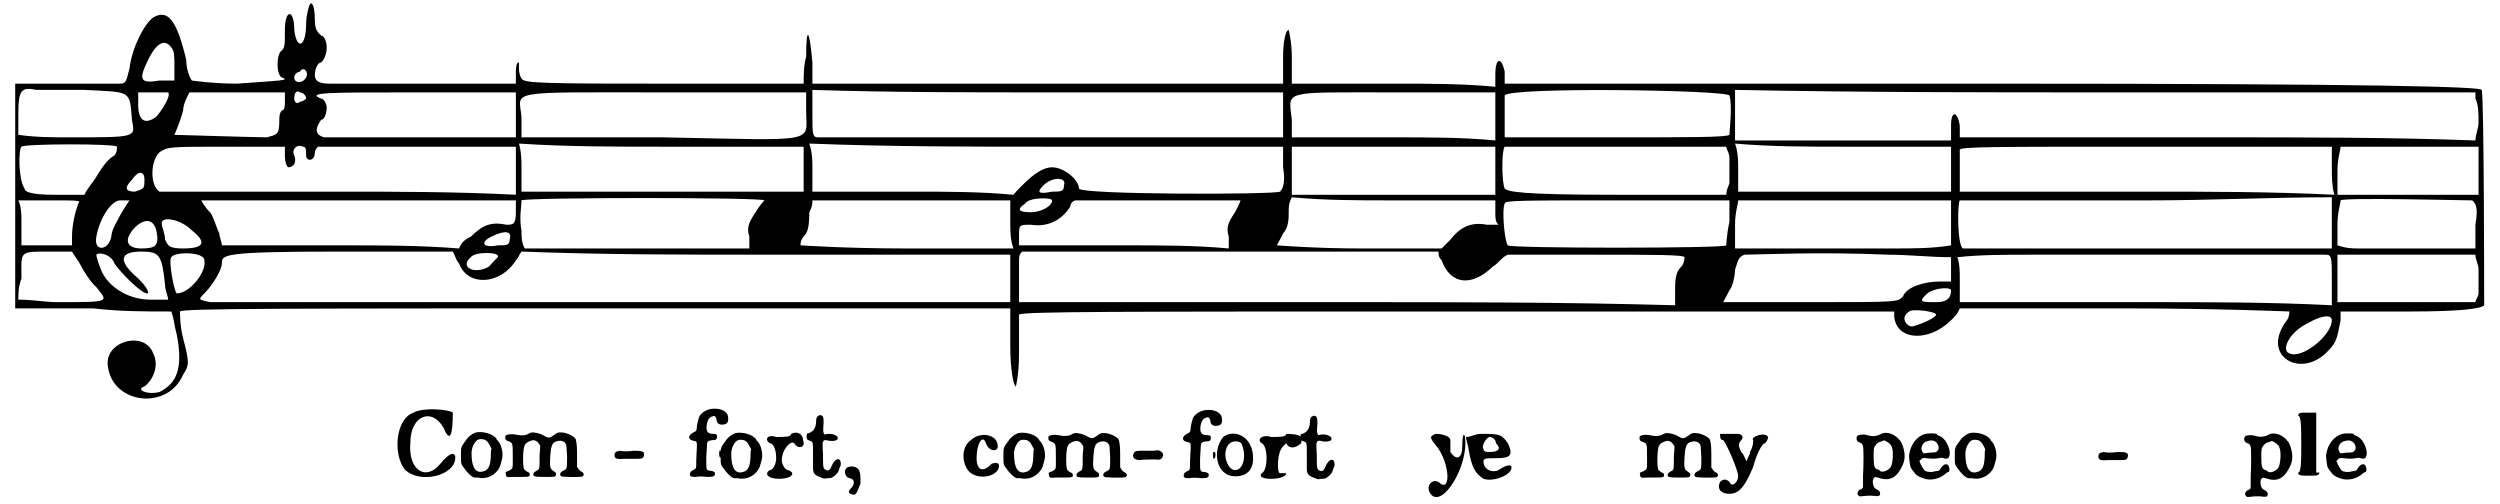 <?xml version="1.0" standalone="no"?>
<!DOCTYPE svg PUBLIC "-//W3C/DTD SVG 1.1//EN" "http://www.w3.org/Graphics/SVG/1.1/DTD/svg11.dtd">
<svg width="397px" height="80px" viewBox="0 0 3974 807" xmlns="http://www.w3.org/2000/svg" xmlns:xlink="http://www.w3.org/1999/xlink" version="1.1">
<defs>
<path id="gl17419" d="M 33 9 C 4 19 0 76 19 100 C 43 124 100 110 100 81 C 100 72 91 72 76 91 C 52 120 24 100 28 57 C 28 14 62 0 81 33 C 91 57 96 48 96 9 C 91 4 48 0 33 9 z" fill="black" /><!-- width=105 height=124 -->
<path id="gl17420" d="M 35 10 C 28 13 23 17 18 25 C 12 33 12 34 12 47 C 12 60 12 61 18 68 C 19 70 21 72 22 73 C 24 76 30 81 33 82 C 34 82 36 82 39 82 C 52 85 64 80 72 69 C 75 64 75 63 78 52 C 80 43 77 30 72 24 C 70 22 69 21 69 20 C 64 12 46 7 35 10 M 49 21 C 52 22 55 24 58 30 C 59 32 60 34 61 36 C 60 38 60 40 60 42 C 60 61 57 70 48 72 C 36 76 29 66 29 44 C 29 37 30 36 31 32 C 36 22 39 19 49 21 z" fill="black" /><!-- width=90 height=94 -->
<path id="gl17421" d="M 53 11 C 52 12 50 12 49 13 C 46 15 40 16 33 15 C 25 13 18 13 14 15 C 12 16 12 16 12 19 C 12 22 13 24 18 25 C 24 28 24 28 24 49 C 24 69 25 68 18 72 C 12 74 12 74 13 78 C 13 82 15 83 23 82 C 26 82 33 82 39 82 C 51 82 52 81 51 77 C 51 75 50 75 46 73 C 44 71 42 70 42 69 C 40 64 40 44 42 35 C 43 29 47 26 53 24 C 58 22 63 24 66 29 C 67 30 67 31 68 32 C 68 38 67 43 67 49 C 67 70 67 70 62 72 C 58 75 57 75 57 78 C 57 81 58 82 75 82 C 90 82 93 82 93 79 C 94 76 93 75 90 73 C 84 69 83 68 84 50 C 85 33 87 27 94 25 C 100 23 106 24 109 29 C 110 31 110 31 111 49 C 111 70 111 69 105 72 C 100 74 98 79 102 81 C 103 82 134 83 136 81 C 139 79 138 75 133 73 C 132 72 130 71 129 69 C 129 68 128 67 127 66 C 127 61 127 56 127 51 C 127 37 127 30 125 22 C 124 18 113 12 105 11 C 97 10 95 11 90 15 C 83 20 81 20 74 16 C 68 12 58 10 53 11 z" fill="black" /><!-- width=147 height=94 -->
<path id="gl6688" d="M 19 12 C 18 12 18 13 16 13 C 13 13 11 16 11 19 C 11 25 15 26 27 25 C 31 25 39 25 45 25 C 56 25 57 24 58 20 C 60 13 55 12 42 12 C 35 13 30 13 26 13 C 19 12 19 12 19 12 z" fill="black" /><!-- width=70 height=38 -->
<path id="gl17422" d="M 57 15 C 50 16 41 21 38 27 C 37 29 34 40 34 43 C 34 49 33 51 28 53 C 20 57 19 64 28 66 C 34 67 34 67 34 76 C 34 80 33 89 33 96 C 33 111 33 111 28 113 C 24 115 24 116 23 118 C 22 123 24 124 32 124 C 37 123 41 123 51 124 C 61 124 63 123 63 118 C 62 115 58 114 54 114 C 49 113 49 112 49 96 C 49 88 50 79 50 76 C 50 67 51 66 59 65 C 64 65 64 65 66 62 C 67 57 66 55 60 55 C 51 55 48 51 50 39 C 51 33 54 28 59 27 C 63 25 65 28 66 35 C 67 39 72 41 76 40 C 82 40 85 36 84 29 C 84 19 72 13 57 15 M 70 83 C 69 86 70 93 71 93 C 74 93 75 82 72 82 C 71 81 70 82 70 83 z" fill="black" /><!-- width=95 height=132 -->
<path id="gl17420" d="M 35 10 C 28 13 23 17 18 25 C 12 33 12 34 12 47 C 12 60 12 61 18 68 C 19 70 21 72 22 73 C 24 76 30 81 33 82 C 34 82 36 82 39 82 C 52 85 64 80 72 69 C 75 64 75 63 78 52 C 80 43 77 30 72 24 C 70 22 69 21 69 20 C 64 12 46 7 35 10 M 49 21 C 52 22 55 24 58 30 C 59 32 60 34 61 36 C 60 38 60 40 60 42 C 60 61 57 70 48 72 C 36 76 29 66 29 44 C 29 37 30 36 31 32 C 36 22 39 19 49 21 z" fill="black" /><!-- width=90 height=94 -->
<path id="gl17423" d="M 43 9 C 43 14 33 14 19 14 C 4 9 0 19 9 24 C 14 24 19 33 19 48 C 19 57 14 67 9 67 C 0 72 4 81 24 81 C 43 81 52 72 38 67 C 33 67 28 57 28 52 C 28 33 43 19 48 24 C 52 33 67 33 62 19 C 62 9 52 4 43 9 z" fill="black" /><!-- width=72 height=91 -->
<path id="gl17424" d="M 38 4 C 34 5 32 8 32 13 C 32 24 28 30 20 33 C 18 33 17 33 17 36 C 17 37 17 39 16 39 C 16 39 16 39 16 39 C 17 39 17 40 17 41 C 17 43 19 44 22 45 C 27 47 27 46 27 66 C 27 75 27 85 27 88 C 27 97 29 100 40 104 C 45 106 45 106 50 105 C 56 105 57 105 63 100 C 66 97 67 96 68 93 C 69 90 70 88 70 87 C 72 86 72 78 70 76 C 67 72 61 76 57 85 C 55 91 52 94 48 92 C 43 90 43 88 43 67 C 42 48 42 48 44 45 C 45 44 46 44 48 44 C 54 46 63 46 66 43 C 67 42 67 38 64 37 C 60 34 56 34 51 34 C 49 34 47 35 45 35 C 45 34 45 34 45 34 C 43 32 43 29 44 16 C 44 7 43 4 38 4 z" fill="black" /><!-- width=79 height=121 -->
<path id="gl5139" d="M 16 24 C 7 26 9 41 18 42 C 25 43 27 51 20 58 C 16 62 15 65 19 67 C 26 70 28 69 32 58 C 33 56 34 53 35 51 C 35 48 35 46 35 43 C 35 35 34 32 32 28 C 29 24 22 22 16 24 z" fill="black" /><!-- width=49 height=82 -->
<path id="gl17425" d="M 19 14 C 4 24 4 48 14 62 C 24 76 52 76 62 62 C 67 52 62 48 52 52 C 38 67 28 62 28 43 C 28 19 38 4 43 19 C 48 33 62 33 62 24 C 62 4 33 0 19 14 z" fill="black" /><!-- width=76 height=86 -->
<path id="gl17420" d="M 35 10 C 28 13 23 17 18 25 C 12 33 12 34 12 47 C 12 60 12 61 18 68 C 19 70 21 72 22 73 C 24 76 30 81 33 82 C 34 82 36 82 39 82 C 52 85 64 80 72 69 C 75 64 75 63 78 52 C 80 43 77 30 72 24 C 70 22 69 21 69 20 C 64 12 46 7 35 10 M 49 21 C 52 22 55 24 58 30 C 59 32 60 34 61 36 C 60 38 60 40 60 42 C 60 61 57 70 48 72 C 36 76 29 66 29 44 C 29 37 30 36 31 32 C 36 22 39 19 49 21 z" fill="black" /><!-- width=90 height=94 -->
<path id="gl17421" d="M 53 11 C 52 12 50 12 49 13 C 46 15 40 16 33 15 C 25 13 18 13 14 15 C 12 16 12 16 12 19 C 12 22 13 24 18 25 C 24 28 24 28 24 49 C 24 69 25 68 18 72 C 12 74 12 74 13 78 C 13 82 15 83 23 82 C 26 82 33 82 39 82 C 51 82 52 81 51 77 C 51 75 50 75 46 73 C 44 71 42 70 42 69 C 40 64 40 44 42 35 C 43 29 47 26 53 24 C 58 22 63 24 66 29 C 67 30 67 31 68 32 C 68 38 67 43 67 49 C 67 70 67 70 62 72 C 58 75 57 75 57 78 C 57 81 58 82 75 82 C 90 82 93 82 93 79 C 94 76 93 75 90 73 C 84 69 83 68 84 50 C 85 33 87 27 94 25 C 100 23 106 24 109 29 C 110 31 110 31 111 49 C 111 70 111 69 105 72 C 100 74 98 79 102 81 C 103 82 134 83 136 81 C 139 79 138 75 133 73 C 132 72 130 71 129 69 C 129 68 128 67 127 66 C 127 61 127 56 127 51 C 127 37 127 30 125 22 C 124 18 113 12 105 11 C 97 10 95 11 90 15 C 83 20 81 20 74 16 C 68 12 58 10 53 11 z" fill="black" /><!-- width=147 height=94 -->
<path id="gl7689" d="M 45 13 C 42 13 36 13 30 13 C 17 13 15 13 13 17 C 9 23 14 28 22 28 C 28 27 40 27 48 27 C 54 28 57 27 59 23 C 61 19 59 15 54 13 C 52 12 51 12 45 13 z" fill="black" /><!-- width=72 height=41 -->
<path id="gl17422" d="M 57 15 C 50 16 41 21 38 27 C 37 29 34 40 34 43 C 34 49 33 51 28 53 C 20 57 19 64 28 66 C 34 67 34 67 34 76 C 34 80 33 89 33 96 C 33 111 33 111 28 113 C 24 115 24 116 23 118 C 22 123 24 124 32 124 C 37 123 41 123 51 124 C 61 124 63 123 63 118 C 62 115 58 114 54 114 C 49 113 49 112 49 96 C 49 88 50 79 50 76 C 50 67 51 66 59 65 C 64 65 64 65 66 62 C 67 57 66 55 60 55 C 51 55 48 51 50 39 C 51 33 54 28 59 27 C 63 25 65 28 66 35 C 67 39 72 41 76 40 C 82 40 85 36 84 29 C 84 19 72 13 57 15 M 70 83 C 69 86 70 93 71 93 C 74 93 75 82 72 82 C 71 81 70 82 70 83 z" fill="black" /><!-- width=95 height=132 -->
<path id="gl17426" d="M 19 9 C 0 33 9 72 38 72 C 57 72 67 62 67 43 C 67 9 38 -5 19 9 M 48 19 C 57 38 52 62 38 62 C 28 62 19 43 24 28 C 28 14 43 14 48 19 z" fill="black" /><!-- width=81 height=86 -->
<path id="gl17427" d="M 48 4 C 48 9 38 9 24 9 C 9 4 0 14 9 19 C 19 24 19 62 9 67 C 4 72 9 76 24 76 C 38 76 48 72 48 67 C 48 67 43 67 38 67 C 33 67 33 33 43 24 C 48 19 48 19 48 19 C 52 28 62 28 72 19 C 72 14 76 9 72 9 C 67 4 52 4 48 4 z" fill="black" /><!-- width=81 height=81 -->
<path id="gl17424" d="M 38 4 C 34 5 32 8 32 13 C 32 24 28 30 20 33 C 18 33 17 33 17 36 C 17 37 17 39 16 39 C 16 39 16 39 16 39 C 17 39 17 40 17 41 C 17 43 19 44 22 45 C 27 47 27 46 27 66 C 27 75 27 85 27 88 C 27 97 29 100 40 104 C 45 106 45 106 50 105 C 56 105 57 105 63 100 C 66 97 67 96 68 93 C 69 90 70 88 70 87 C 72 86 72 78 70 76 C 67 72 61 76 57 85 C 55 91 52 94 48 92 C 43 90 43 88 43 67 C 42 48 42 48 44 45 C 45 44 46 44 48 44 C 54 46 63 46 66 43 C 67 42 67 38 64 37 C 60 34 56 34 51 34 C 49 34 47 35 45 35 C 45 34 45 34 45 34 C 43 32 43 29 44 16 C 44 7 43 4 38 4 z" fill="black" /><!-- width=79 height=121 -->
<path id="gl17428" d="M 14 4 C 4 9 4 9 19 28 C 38 57 38 100 19 81 C 9 76 0 86 4 96 C 19 129 62 67 62 19 C 62 0 57 0 57 24 C 57 43 48 48 38 33 C 38 24 38 19 38 14 C 38 9 28 4 14 4 z" fill="black" /><!-- width=76 height=115 -->
<path id="gl17429" d="M 24 4 C 14 4 9 9 0 9 C 0 14 4 24 4 28 C 9 57 14 67 28 76 C 43 81 67 72 72 62 C 76 52 67 52 52 62 C 43 67 28 62 28 48 C 28 43 33 43 48 43 C 72 43 76 38 67 19 C 57 4 52 4 24 4 M 48 19 C 57 28 52 33 38 33 C 33 33 28 33 28 28 C 24 24 33 9 38 9 C 43 9 48 14 48 19 z" fill="black" /><!-- width=81 height=86 -->
<path id="gl17421" d="M 53 11 C 52 12 50 12 49 13 C 46 15 40 16 33 15 C 25 13 18 13 14 15 C 12 16 12 16 12 19 C 12 22 13 24 18 25 C 24 28 24 28 24 49 C 24 69 25 68 18 72 C 12 74 12 74 13 78 C 13 82 15 83 23 82 C 26 82 33 82 39 82 C 51 82 52 81 51 77 C 51 75 50 75 46 73 C 44 71 42 70 42 69 C 40 64 40 44 42 35 C 43 29 47 26 53 24 C 58 22 63 24 66 29 C 67 30 67 31 68 32 C 68 38 67 43 67 49 C 67 70 67 70 62 72 C 58 75 57 75 57 78 C 57 81 58 82 75 82 C 90 82 93 82 93 79 C 94 76 93 75 90 73 C 84 69 83 68 84 50 C 85 33 87 27 94 25 C 100 23 106 24 109 29 C 110 31 110 31 111 49 C 111 70 111 69 105 72 C 100 74 98 79 102 81 C 103 82 134 83 136 81 C 139 79 138 75 133 73 C 132 72 130 71 129 69 C 129 68 128 67 127 66 C 127 61 127 56 127 51 C 127 37 127 30 125 22 C 124 18 113 12 105 11 C 97 10 95 11 90 15 C 83 20 81 20 74 16 C 68 12 58 10 53 11 z" fill="black" /><!-- width=147 height=94 -->
<path id="gl17430" d="M 9 4 C 9 9 9 14 14 14 C 19 19 38 62 38 72 C 38 81 28 91 24 81 C 19 76 14 76 9 81 C 4 91 9 100 24 100 C 38 100 48 91 62 57 C 67 38 76 19 81 19 C 86 14 86 9 86 9 C 81 0 57 9 62 14 C 62 19 62 24 57 33 C 57 38 52 43 52 48 C 48 43 48 38 43 33 C 38 24 38 19 43 14 C 48 9 43 4 38 4 C 33 4 24 4 19 4 C 14 4 9 4 9 4 z" fill="black" /><!-- width=96 height=110 -->
<path id="gl17431" d="M 58 20 C 57 21 54 22 52 23 C 46 25 43 25 37 24 C 29 21 21 22 18 24 C 15 28 17 34 22 35 C 25 36 26 37 27 41 C 28 44 28 73 27 88 C 27 93 27 99 27 102 C 27 108 27 108 23 110 C 20 111 19 113 18 116 C 18 119 21 122 24 121 C 33 120 35 120 41 120 C 49 121 52 121 53 120 C 56 117 54 112 49 110 C 45 108 44 106 43 101 C 42 96 43 93 45 91 C 46 90 48 90 54 92 C 67 96 77 93 85 81 C 94 67 96 58 91 41 C 90 39 89 36 88 34 C 87 32 85 31 84 29 C 76 21 67 18 58 20 M 64 33 C 67 34 72 38 73 42 C 76 48 75 66 72 73 C 69 79 60 83 55 81 C 54 79 52 79 51 78 C 45 77 44 72 44 57 C 44 44 44 43 48 38 C 51 35 52 34 57 33 C 61 31 61 31 64 33 z" fill="black" /><!-- width=106 height=132 -->
<path id="gl17432" d="M 43 10 C 30 13 19 27 17 43 C 16 45 18 59 19 63 C 20 64 21 67 22 68 C 24 70 25 72 26 73 C 27 75 32 79 39 81 C 51 86 67 82 76 73 C 78 72 79 71 80 71 C 82 71 82 63 79 60 C 76 57 71 59 67 66 C 66 68 65 69 64 69 C 63 69 60 70 58 70 C 53 72 45 71 42 69 C 40 67 35 59 34 55 C 33 54 33 53 35 52 C 37 49 39 48 45 49 C 53 50 59 50 64 49 C 69 48 69 48 72 49 C 79 51 81 49 82 42 C 82 31 75 17 65 13 C 64 13 61 12 61 10 C 58 9 48 9 43 10 M 58 22 C 63 24 66 33 63 36 C 61 39 60 40 52 40 C 48 40 44 41 43 41 C 40 42 38 40 37 36 C 35 31 40 23 45 22 C 51 20 55 20 58 22 z" fill="black" /><!-- width=94 height=92 -->
<path id="gl17420" d="M 35 10 C 28 13 23 17 18 25 C 12 33 12 34 12 47 C 12 60 12 61 18 68 C 19 70 21 72 22 73 C 24 76 30 81 33 82 C 34 82 36 82 39 82 C 52 85 64 80 72 69 C 75 64 75 63 78 52 C 80 43 77 30 72 24 C 70 22 69 21 69 20 C 64 12 46 7 35 10 M 49 21 C 52 22 55 24 58 30 C 59 32 60 34 61 36 C 60 38 60 40 60 42 C 60 61 57 70 48 72 C 36 76 29 66 29 44 C 29 37 30 36 31 32 C 36 22 39 19 49 21 z" fill="black" /><!-- width=90 height=94 -->
<path id="gl6688" d="M 19 12 C 18 12 18 13 16 13 C 13 13 11 16 11 19 C 11 25 15 26 27 25 C 31 25 39 25 45 25 C 56 25 57 24 58 20 C 60 13 55 12 42 12 C 35 13 30 13 26 13 C 19 12 19 12 19 12 z" fill="black" /><!-- width=70 height=38 -->
<path id="gl17431" d="M 58 20 C 57 21 54 22 52 23 C 46 25 43 25 37 24 C 29 21 21 22 18 24 C 15 28 17 34 22 35 C 25 36 26 37 27 41 C 28 44 28 73 27 88 C 27 93 27 99 27 102 C 27 108 27 108 23 110 C 20 111 19 113 18 116 C 18 119 21 122 24 121 C 33 120 35 120 41 120 C 49 121 52 121 53 120 C 56 117 54 112 49 110 C 45 108 44 106 43 101 C 42 96 43 93 45 91 C 46 90 48 90 54 92 C 67 96 77 93 85 81 C 94 67 96 58 91 41 C 90 39 89 36 88 34 C 87 32 85 31 84 29 C 76 21 67 18 58 20 M 64 33 C 67 34 72 38 73 42 C 76 48 75 66 72 73 C 69 79 60 83 55 81 C 54 79 52 79 51 78 C 45 77 44 72 44 57 C 44 44 44 43 48 38 C 51 35 52 34 57 33 C 61 31 61 31 64 33 z" fill="black" /><!-- width=106 height=132 -->
<path id="gl17433" d="M 9 14 C 9 14 9 14 9 14 C 14 14 14 33 14 62 C 14 86 14 105 9 105 C 9 105 9 105 9 105 C 9 110 14 110 28 110 C 38 110 43 110 43 105 C 43 105 43 105 38 105 C 38 105 38 86 38 52 C 38 38 38 24 38 9 C 33 9 28 9 19 9 C 14 9 9 9 9 14 z" fill="black" /><!-- width=52 height=124 -->
<path id="gl17432" d="M 43 10 C 30 13 19 27 17 43 C 16 45 18 59 19 63 C 20 64 21 67 22 68 C 24 70 25 72 26 73 C 27 75 32 79 39 81 C 51 86 67 82 76 73 C 78 72 79 71 80 71 C 82 71 82 63 79 60 C 76 57 71 59 67 66 C 66 68 65 69 64 69 C 63 69 60 70 58 70 C 53 72 45 71 42 69 C 40 67 35 59 34 55 C 33 54 33 53 35 52 C 37 49 39 48 45 49 C 53 50 59 50 64 49 C 69 48 69 48 72 49 C 79 51 81 49 82 42 C 82 31 75 17 65 13 C 64 13 61 12 61 10 C 58 9 48 9 43 10 M 58 22 C 63 24 66 33 63 36 C 61 39 60 40 52 40 C 48 40 44 41 43 41 C 40 42 38 40 37 36 C 35 31 40 23 45 22 C 51 20 55 20 58 22 z" fill="black" /><!-- width=94 height=92 -->
<path id="gl17664" d="M 480 9 C 480 9 475 24 475 38 C 475 76 460 81 456 48 C 456 14 441 14 441 48 C 441 72 441 76 436 81 C 427 86 427 120 436 124 C 451 129 432 129 364 134 C 326 134 292 129 292 129 C 288 124 283 110 283 96 C 268 33 254 14 230 28 C 216 38 196 76 192 110 C 187 129 187 134 177 134 C 172 134 134 134 91 134 C 62 134 38 134 9 134 C 9 192 9 254 9 312 C 9 412 9 494 9 494 C 9 494 67 494 134 494 C 177 499 216 499 259 499 C 264 513 264 523 268 537 C 278 590 268 614 240 628 C 220 633 201 624 216 619 C 230 609 240 585 230 566 C 216 528 148 547 158 590 C 168 648 254 657 278 600 C 288 585 288 580 278 542 C 273 523 273 504 273 499 C 278 494 422 494 1084 494 C 1257 494 1430 494 1603 494 C 1603 518 1603 537 1603 556 C 1603 590 1608 619 1612 619 C 1612 619 1617 600 1617 566 C 1617 532 1617 504 1617 504 C 1622 499 1766 499 2323 499 C 2553 499 2788 499 3019 499 C 3019 504 3019 504 3019 508 C 3024 547 3076 547 3110 513 C 3115 508 3120 504 3124 494 C 3211 494 3302 494 3388 494 C 3537 494 3652 499 3652 499 C 3652 499 3652 508 3648 513 C 3604 571 3672 609 3715 561 C 3729 547 3729 537 3734 513 C 3734 508 3734 504 3734 499 C 3772 499 3811 499 3844 499 C 3931 499 3960 494 3964 489 C 3964 484 3964 153 3960 144 C 3960 139 3796 134 3177 134 C 2918 134 2654 134 2395 134 C 2395 129 2395 120 2395 115 C 2390 91 2380 91 2380 120 C 2380 124 2380 129 2380 139 C 2328 134 2275 134 2217 134 C 2164 134 2107 134 2054 134 C 2054 120 2054 105 2054 91 C 2054 67 2049 48 2049 48 C 2044 48 2040 67 2040 91 C 2040 105 2040 120 2040 134 C 1915 134 1790 134 1660 134 C 1536 134 1411 134 1286 134 C 1286 120 1286 110 1286 100 C 1281 43 1276 43 1276 91 C 1272 105 1272 120 1272 134 C 1200 134 1128 134 1056 134 C 916 134 835 134 825 129 C 820 129 816 120 816 110 C 816 96 816 91 816 100 C 811 100 811 110 811 120 C 811 124 811 129 811 134 C 763 134 715 134 672 134 C 595 134 523 134 513 134 C 494 134 489 129 489 120 C 489 110 494 100 499 100 C 504 96 508 86 508 76 C 508 67 504 57 499 57 C 494 52 489 48 489 33 C 489 9 484 0 480 9 M 259 76 C 264 81 264 91 264 105 C 264 115 264 120 264 129 C 254 129 249 129 240 129 C 211 134 206 129 220 100 C 235 67 249 62 259 76 M 475 124 C 470 134 456 134 456 124 C 456 120 460 115 465 115 C 470 105 480 115 475 124 M 120 144 C 196 148 192 144 196 192 C 201 220 206 220 96 220 C 67 220 43 220 14 216 C 14 206 14 192 14 182 C 14 144 19 139 43 144 C 48 144 81 144 120 144 M 254 148 C 259 153 244 177 235 187 C 216 201 206 192 206 168 C 206 163 206 153 206 148 C 216 148 220 148 230 148 C 240 148 249 148 254 148 M 441 163 C 441 168 441 177 436 177 C 432 182 432 187 432 196 C 432 216 427 216 412 220 C 398 220 264 216 264 216 C 264 216 273 196 278 177 C 278 168 283 158 288 148 C 312 148 340 148 364 148 C 393 148 417 148 441 148 C 441 153 441 158 441 163 M 475 158 C 475 158 470 163 465 163 C 460 168 456 163 456 158 C 456 148 460 144 465 148 C 470 148 475 153 475 158 M 811 182 C 811 196 811 211 811 220 C 758 220 710 220 662 220 C 585 220 513 220 504 220 C 489 216 489 206 499 192 C 504 192 508 182 508 172 C 508 168 504 158 499 158 C 475 148 508 148 648 148 C 700 148 758 148 811 148 C 811 158 811 172 811 182 M 1276 177 C 1276 230 1300 225 1046 220 C 921 220 820 220 820 220 C 820 216 820 201 820 187 C 816 144 792 148 1046 148 C 1123 148 1200 148 1276 148 C 1276 158 1276 168 1276 177 M 2040 182 C 2040 196 2040 206 2040 220 C 1915 220 1795 220 1670 220 C 1468 220 1300 220 1296 220 C 1286 220 1286 216 1286 182 C 1286 168 1286 158 1286 144 C 1411 148 1536 148 1660 148 C 1790 148 1915 148 2040 148 C 2040 163 2040 172 2040 182 M 2380 187 C 2380 196 2380 211 2380 225 C 2328 220 2275 220 2217 220 C 2164 220 2107 220 2054 220 C 2054 211 2054 201 2054 192 C 2049 144 2035 148 2217 148 C 2275 148 2328 148 2380 148 C 2380 158 2380 172 2380 187 M 2755 153 C 2760 168 2755 211 2755 216 C 2750 220 2692 220 2572 220 C 2515 220 2452 220 2395 220 C 2395 211 2395 201 2395 192 C 2395 172 2395 158 2395 153 C 2400 139 2750 144 2755 153 M 3950 158 C 3955 168 3955 182 3955 196 C 3955 206 3950 216 3950 225 C 3816 220 3676 220 3537 220 C 3398 220 3264 220 3124 220 C 3124 216 3124 206 3124 201 C 3120 177 3110 177 3110 201 C 3110 211 3110 216 3110 225 C 3052 225 3000 225 2942 225 C 2884 225 2827 225 2764 225 C 2764 211 2764 196 2764 182 C 2764 172 2764 158 2764 144 C 2966 148 3163 148 3360 148 C 3556 148 3753 148 3950 148 C 3950 153 3950 158 3950 158 M 172 235 C 172 240 172 244 168 249 C 158 254 148 268 139 283 C 134 292 124 302 120 312 C 105 312 91 312 72 312 C 33 312 24 307 24 302 C 14 288 14 240 19 235 C 24 230 172 230 172 235 M 441 249 C 441 264 446 268 446 268 C 456 268 460 259 456 249 C 451 240 460 230 470 235 C 475 235 475 240 475 249 C 475 259 489 259 489 244 C 489 240 494 235 494 235 C 547 235 600 235 652 235 C 705 235 758 235 811 235 C 811 244 811 259 811 268 C 811 283 811 297 811 312 C 715 307 619 307 528 307 C 369 307 240 307 240 307 C 225 297 225 259 240 244 C 254 235 254 235 350 235 C 379 235 412 235 441 235 C 441 240 441 244 441 249 M 1272 268 C 1272 283 1272 297 1272 307 C 1195 307 1123 307 1046 307 C 969 307 897 307 820 307 C 820 292 820 283 820 268 C 820 259 820 244 816 230 C 892 235 969 235 1046 235 C 1118 235 1195 235 1272 235 C 1272 249 1272 259 1272 268 M 2040 268 C 2044 292 2040 302 2035 307 C 2025 312 1713 312 1713 302 C 1713 288 1689 268 1670 268 C 1656 268 1641 278 1622 297 C 1617 302 1612 307 1608 312 C 1555 307 1502 307 1444 307 C 1392 307 1339 307 1286 307 C 1286 292 1286 283 1286 268 C 1286 259 1286 244 1281 230 C 1411 235 1536 235 1660 235 C 1785 235 1915 235 2040 235 C 2040 244 2040 259 2040 268 M 2380 268 C 2380 283 2380 297 2380 312 C 2328 312 2275 312 2217 312 C 2164 312 2107 312 2054 312 C 2054 297 2054 288 2054 273 C 2054 254 2054 240 2054 235 C 2059 235 2131 235 2222 235 C 2275 235 2328 235 2380 235 C 2380 244 2380 259 2380 268 M 2755 254 C 2755 264 2755 283 2755 292 C 2755 297 2750 302 2750 312 C 2692 312 2635 312 2572 312 C 2419 312 2400 307 2395 302 C 2390 292 2390 240 2395 235 C 2400 235 2476 235 2577 235 C 2635 235 2692 235 2750 235 C 2750 240 2755 244 2755 254 M 3110 268 C 3110 283 3110 297 3110 307 C 3052 307 2995 307 2942 307 C 2884 307 2827 307 2769 307 C 2769 292 2769 283 2769 268 C 2769 259 2769 244 2764 230 C 2822 235 2880 235 2937 235 C 2995 235 3052 235 3110 235 C 3110 249 3110 259 3110 268 M 3720 273 C 3720 283 3720 297 3724 312 C 3624 307 3523 307 3422 307 C 3326 307 3225 307 3124 307 C 3124 297 3124 288 3124 278 C 3124 259 3124 244 3124 240 C 3124 235 3177 235 3422 235 C 3523 235 3619 235 3720 235 C 3720 249 3720 259 3720 273 M 3955 268 C 3955 283 3955 297 3955 312 C 3916 312 3878 312 3844 312 C 3806 312 3768 312 3729 312 C 3729 297 3729 288 3729 273 C 3729 254 3734 240 3734 235 C 3739 235 3787 235 3844 235 C 3883 235 3916 235 3955 235 C 3955 244 3955 259 3955 268 M 216 288 C 216 302 216 302 201 307 C 187 307 182 302 196 288 C 206 273 216 273 216 288 M 1689 297 C 1689 307 1684 307 1670 307 C 1646 312 1646 307 1656 297 C 1670 283 1694 283 1689 297 M 110 326 C 105 340 100 360 100 379 C 100 384 100 388 100 393 C 86 393 72 393 57 393 C 48 393 33 393 19 393 C 19 379 19 369 19 355 C 19 345 19 331 14 321 C 33 321 48 321 67 321 C 110 321 115 321 110 326 M 192 321 C 192 321 182 336 177 345 C 172 355 163 369 163 379 C 158 403 134 403 139 379 C 144 350 163 321 177 321 C 182 321 192 321 192 321 M 811 340 C 811 360 806 360 796 360 C 772 355 758 360 739 379 C 729 384 724 388 720 398 C 657 393 595 393 528 393 C 465 393 403 393 340 393 C 340 388 336 379 336 374 C 331 364 326 345 321 340 C 312 331 307 321 307 321 C 307 321 422 321 556 321 C 643 321 724 321 811 321 C 811 326 811 331 811 340 M 1209 321 C 1209 321 1200 331 1195 340 C 1185 355 1180 364 1185 379 C 1185 384 1185 388 1185 398 C 1128 398 1065 398 1003 398 C 945 398 883 398 825 398 C 820 388 820 379 820 369 C 816 350 820 331 820 321 C 825 316 1209 316 1209 321 M 1603 360 C 1603 369 1603 384 1608 398 C 1550 398 1492 398 1435 398 C 1339 398 1267 393 1267 393 C 1267 388 1267 384 1276 374 C 1281 364 1281 350 1281 340 C 1286 331 1286 326 1286 321 C 1291 321 1363 321 1444 321 C 1497 321 1550 321 1603 321 C 1603 336 1603 345 1603 360 M 1670 321 C 1670 331 1651 340 1636 340 C 1617 340 1612 336 1627 326 C 1632 316 1670 316 1670 321 M 1972 321 C 1972 321 1968 331 1963 340 C 1953 355 1948 364 1953 379 C 1953 384 1953 388 1953 398 C 1900 393 1843 393 1785 393 C 1728 393 1675 393 1617 393 C 1617 388 1617 384 1617 379 C 1617 360 1617 360 1636 360 C 1660 364 1684 355 1699 331 C 1699 326 1704 321 1708 321 C 1752 321 1795 321 1838 321 C 1910 321 1968 321 1972 321 M 2380 340 C 2380 350 2380 355 2385 360 C 2376 360 2371 360 2366 360 C 2342 355 2323 364 2308 384 C 2304 388 2299 393 2294 398 C 2251 398 2208 398 2164 398 C 2092 398 2030 393 2030 393 C 2030 393 2035 384 2040 374 C 2049 364 2049 350 2049 340 C 2049 331 2049 326 2054 316 C 2107 321 2160 321 2217 321 C 2270 321 2328 321 2380 321 C 2380 326 2380 336 2380 340 M 2755 355 C 2750 379 2750 393 2750 393 C 2750 398 2400 398 2400 393 C 2395 388 2390 336 2395 326 C 2395 321 2419 321 2577 321 C 2635 321 2697 321 2755 321 C 2755 331 2755 345 2755 355 M 3110 360 C 3110 369 3110 384 3110 393 C 3081 398 3048 398 3019 398 C 2971 398 2889 398 2846 398 C 2822 398 2793 398 2764 398 C 2764 384 2764 374 2764 360 C 2764 340 2769 326 2769 321 C 2774 321 2851 321 2942 321 C 3000 321 3052 321 3110 321 C 3110 336 3110 345 3110 360 M 3720 355 C 3720 369 3720 384 3720 398 C 3705 398 3686 398 3667 398 C 3604 398 3139 398 3129 398 C 3120 393 3120 326 3124 321 C 3124 321 3264 321 3427 321 C 3523 321 3624 316 3720 316 C 3720 331 3720 345 3720 355 M 3945 321 C 3950 326 3955 331 3950 360 C 3950 374 3950 384 3950 398 C 3921 398 3897 398 3873 398 C 3825 398 3777 398 3763 398 C 3753 398 3744 398 3729 393 C 3729 384 3729 374 3729 360 C 3729 340 3734 326 3734 321 C 3739 316 3931 321 3945 321 M 235 369 C 240 393 235 398 211 398 C 187 398 182 384 201 364 C 216 350 230 350 235 369 M 292 369 C 316 388 312 398 278 398 C 254 398 254 393 249 384 C 249 374 244 364 244 360 C 240 345 273 350 292 369 M 801 384 C 801 393 796 393 782 393 C 758 398 753 388 772 379 C 792 369 806 369 801 384 M 115 427 C 120 436 129 451 139 460 C 158 484 163 484 76 484 C 57 484 38 480 14 480 C 14 470 14 460 19 446 C 19 403 14 403 62 403 C 76 403 91 403 100 403 C 105 412 110 417 115 427 M 168 422 C 177 436 211 470 220 470 C 225 470 220 460 206 446 C 172 417 177 403 211 403 C 240 403 244 408 249 456 C 249 465 254 475 254 480 C 244 480 235 480 225 480 C 196 480 163 465 148 436 C 144 427 139 412 139 408 C 144 403 163 408 168 422 M 312 417 C 316 436 288 470 268 470 C 264 470 254 417 259 412 C 264 403 312 403 312 417 M 720 422 C 734 460 787 456 811 417 C 816 412 816 408 820 403 C 950 408 1080 408 1209 408 C 1344 408 1473 408 1603 408 C 1603 422 1603 432 1603 446 C 1603 460 1603 470 1603 484 C 1392 484 1180 484 969 484 C 619 484 331 484 321 484 C 302 480 302 480 312 470 C 326 456 340 432 340 422 C 340 408 340 403 528 403 C 590 403 652 403 710 403 C 715 412 715 417 720 422 M 782 412 C 782 412 772 422 768 427 C 744 441 720 427 739 412 C 744 403 787 403 782 412 M 2294 417 C 2308 456 2342 460 2376 427 C 2385 422 2390 412 2400 408 C 2448 408 2491 408 2539 408 C 2630 408 2683 408 2683 412 C 2683 412 2683 422 2678 427 C 2668 436 2668 451 2668 465 C 2668 470 2668 480 2668 489 C 2491 484 2318 484 2140 484 C 1968 484 1790 484 1617 484 C 1617 475 1617 465 1617 456 C 1617 441 1617 422 1617 417 C 1617 412 1617 408 1622 403 C 1732 403 1843 403 1953 403 C 2064 403 2174 403 2289 403 C 2289 408 2289 412 2294 417 M 3009 408 C 3043 408 3076 412 3110 412 C 3110 417 3110 422 3110 432 C 3110 436 3110 441 3110 451 C 3105 451 3096 451 3091 451 C 3067 451 3038 460 3033 475 C 3024 484 3024 484 2889 484 C 2812 484 2750 484 2745 484 C 2745 484 2750 475 2755 465 C 2760 460 2764 441 2764 432 C 2769 417 2769 412 2779 408 C 2798 408 2899 403 3009 408 M 3710 408 C 3720 408 3720 412 3720 451 C 3720 460 3720 475 3720 489 C 3624 484 3523 484 3422 484 C 3326 484 3225 484 3124 484 C 3124 470 3124 460 3124 446 C 3124 436 3124 422 3120 412 C 3158 408 3196 408 3235 408 C 3321 408 3552 408 3710 408 M 3955 432 C 3955 441 3955 460 3955 470 C 3955 475 3950 480 3950 484 C 3916 484 3878 484 3840 484 C 3806 484 3768 484 3729 484 C 3729 475 3729 460 3729 451 C 3729 436 3729 422 3729 408 C 3768 408 3806 408 3840 408 C 3878 408 3916 408 3950 408 C 3950 417 3955 422 3955 432 M 3110 465 C 3110 480 3100 484 3086 484 C 3062 484 3057 484 3072 470 C 3086 460 3110 460 3110 465 M 3086 504 C 3086 508 3067 518 3048 523 C 3038 523 3028 508 3043 499 C 3048 494 3086 499 3086 504 M 3720 513 C 3720 537 3672 576 3652 566 C 3638 561 3652 532 3681 518 C 3705 504 3720 504 3720 513 z" fill="black" /><!-- width=3974 height=652 -->
</defs>
<use xlink:href="#gl17419" x="614" y="652" />
<use xlink:href="#gl17420" x="711" y="683" />
<use xlink:href="#gl17421" x="782" y="682" />
<use xlink:href="#gl6688" x="958" y="710" />
<use xlink:href="#gl17422" x="1067" y="640" />
<use xlink:href="#gl17420" x="1127" y="684" />
<use xlink:href="#gl17423" x="1209" y="686" />
<use xlink:href="#gl17424" x="1260" y="661" />
<use xlink:href="#gl5139" x="1328" y="724" />
<use xlink:href="#gl17425" x="1521" y="691" />
<use xlink:href="#gl17420" x="1580" y="684" />
<use xlink:href="#gl17421" x="1652" y="683" />
<use xlink:href="#gl7689" x="1788" y="709" />
<use xlink:href="#gl17422" x="1858" y="642" />
<use xlink:href="#gl17426" x="1925" y="691" />
<use xlink:href="#gl17427" x="1997" y="691" />
<use xlink:href="#gl17424" x="2051" y="662" />
<use xlink:href="#gl17428" x="2270" y="691" />
<use xlink:href="#gl17429" x="2333" y="691" />
<use xlink:href="#gl17421" x="2599" y="683" />
<use xlink:href="#gl17430" x="2731" y="691" />
<use xlink:href="#gl17431" x="2942" y="674" />
<use xlink:href="#gl17432" x="3026" y="685" />
<use xlink:href="#gl17420" x="3104" y="684" />
<use xlink:href="#gl6688" x="3335" y="712" />
<use xlink:href="#gl17431" x="3563" y="675" />
<use xlink:href="#gl17433" x="3657" y="652" />
<use xlink:href="#gl17432" x="3694" y="685" />
<use xlink:href="#gl17664" x="0" y="0" />
</svg>